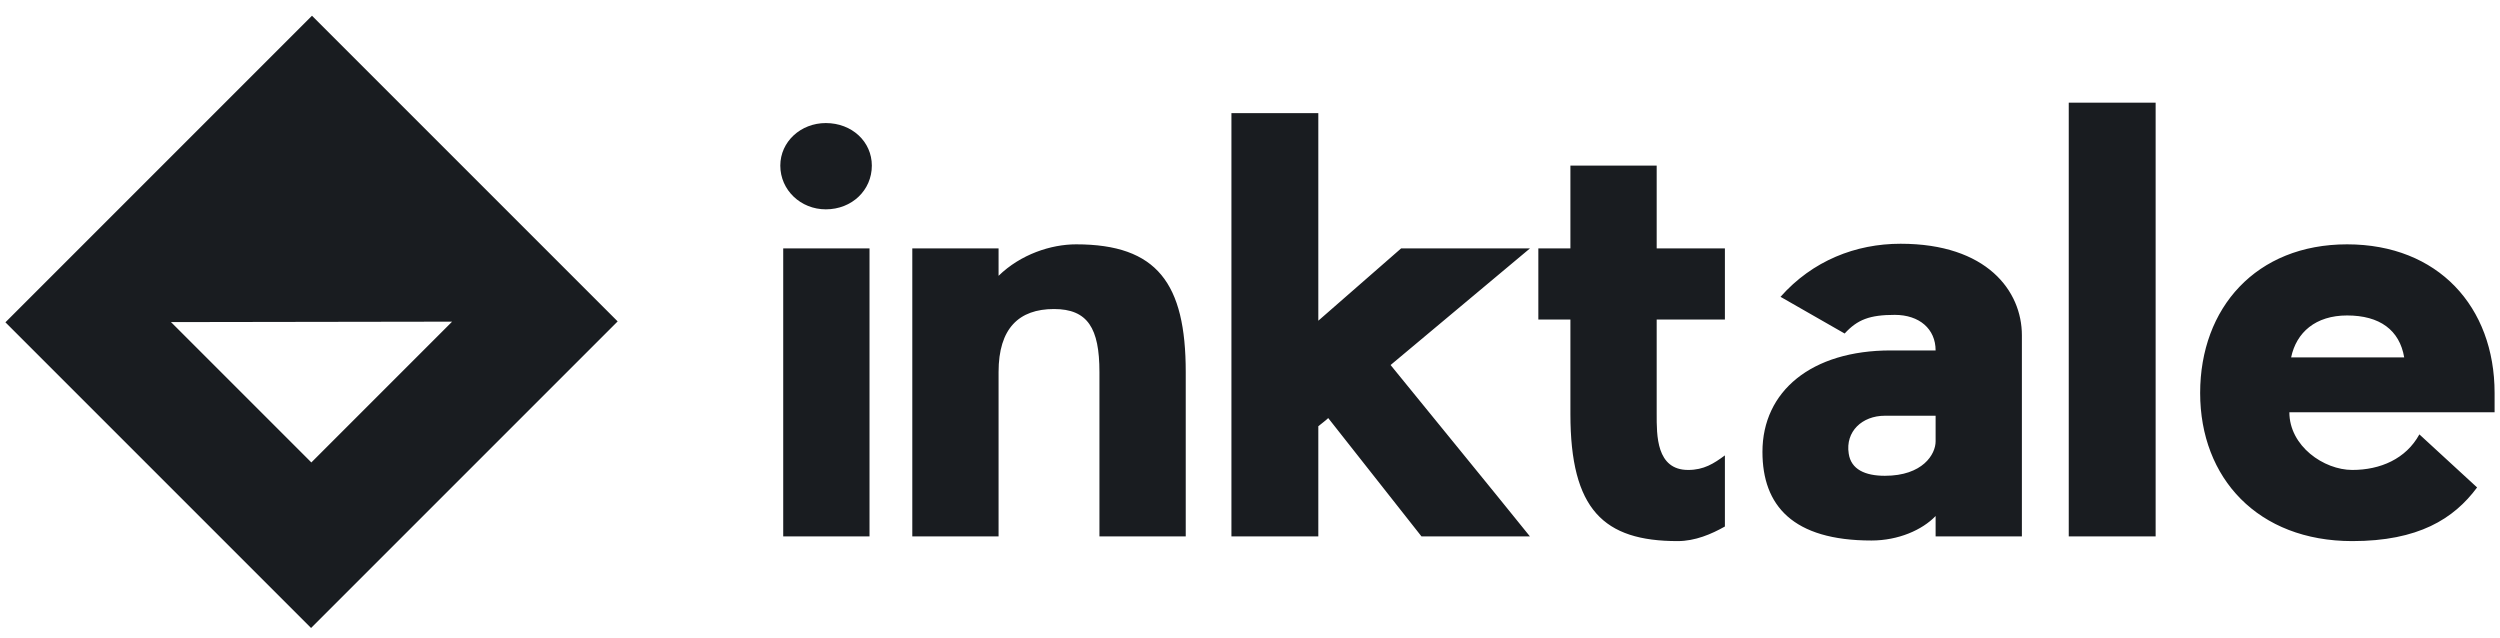 <svg width="98" height="25" viewBox="0 0 98 25" fill="none" xmlns="http://www.w3.org/2000/svg">
<path d="M0.212 12.635L12.194 24.617L24.212 12.599L12.23 0.617L0.212 12.635ZM12.204 18.128L6.702 12.626L17.722 12.609L12.204 18.128Z" fill="#191C20"/>
<path d="M34.085 9.738V21.028H30.702V9.738H34.085ZM34.176 6.492C34.176 7.452 33.399 8.206 32.371 8.206C31.388 8.206 30.588 7.452 30.588 6.492C30.588 5.555 31.388 4.824 32.371 4.824C33.399 4.824 34.176 5.555 34.176 6.492ZM46.481 14.583V21.028H43.098V14.583C43.098 12.869 42.641 12.114 41.316 12.114C39.944 12.114 39.144 12.869 39.144 14.583V21.028H35.762V9.738H39.144V10.812C40.013 9.966 41.201 9.578 42.184 9.578C45.361 9.578 46.481 11.109 46.481 14.583ZM55.723 21.028L52.066 16.388C51.975 16.48 51.815 16.594 51.678 16.708V21.028H48.272V4.435H51.678V12.572L54.923 9.738H59.974L54.511 14.309C56.18 16.366 58.374 19.04 59.974 21.028H55.723ZM64.942 16.228C64.942 17.051 64.919 18.422 66.176 18.422C66.793 18.422 67.182 18.171 67.616 17.851V20.639C67.09 20.936 66.451 21.211 65.765 21.211C62.862 21.211 61.56 19.977 61.56 16.228V12.526H60.303V9.738H61.56V6.492H64.942V9.738H67.616V12.526H64.942V16.228ZM72.31 13.074L69.796 11.635C71.053 10.218 72.744 9.555 74.504 9.555C77.887 9.555 79.258 11.406 79.258 13.143V21.028H75.876V20.228C75.35 20.776 74.413 21.188 73.361 21.188C70.276 21.188 69.088 19.817 69.088 17.714C69.088 15.337 71.007 13.737 74.116 13.737H75.876C75.876 12.892 75.236 12.343 74.276 12.343C73.293 12.343 72.813 12.526 72.31 13.074ZM75.876 17.302V16.297H73.887C72.996 16.297 72.333 16.914 72.47 17.782C72.561 18.4 73.11 18.651 73.887 18.651C75.373 18.651 75.876 17.805 75.876 17.302ZM84.501 4.024V21.028H81.095V4.024H84.501ZM97.788 15.406V16.16H89.743C89.743 17.485 91.091 18.422 92.211 18.422C93.308 18.422 94.314 17.988 94.84 17.028L97.102 19.108C96.188 20.342 94.794 21.211 92.211 21.211C88.509 21.211 86.246 18.742 86.246 15.406C86.246 12.069 88.44 9.578 92.006 9.578C95.571 9.578 97.788 12.023 97.788 15.406ZM89.812 14.011H94.245C94.063 12.937 93.285 12.366 92.006 12.366C90.772 12.366 90.017 13.029 89.812 14.011Z" fill="#191C20"/>
</svg>
